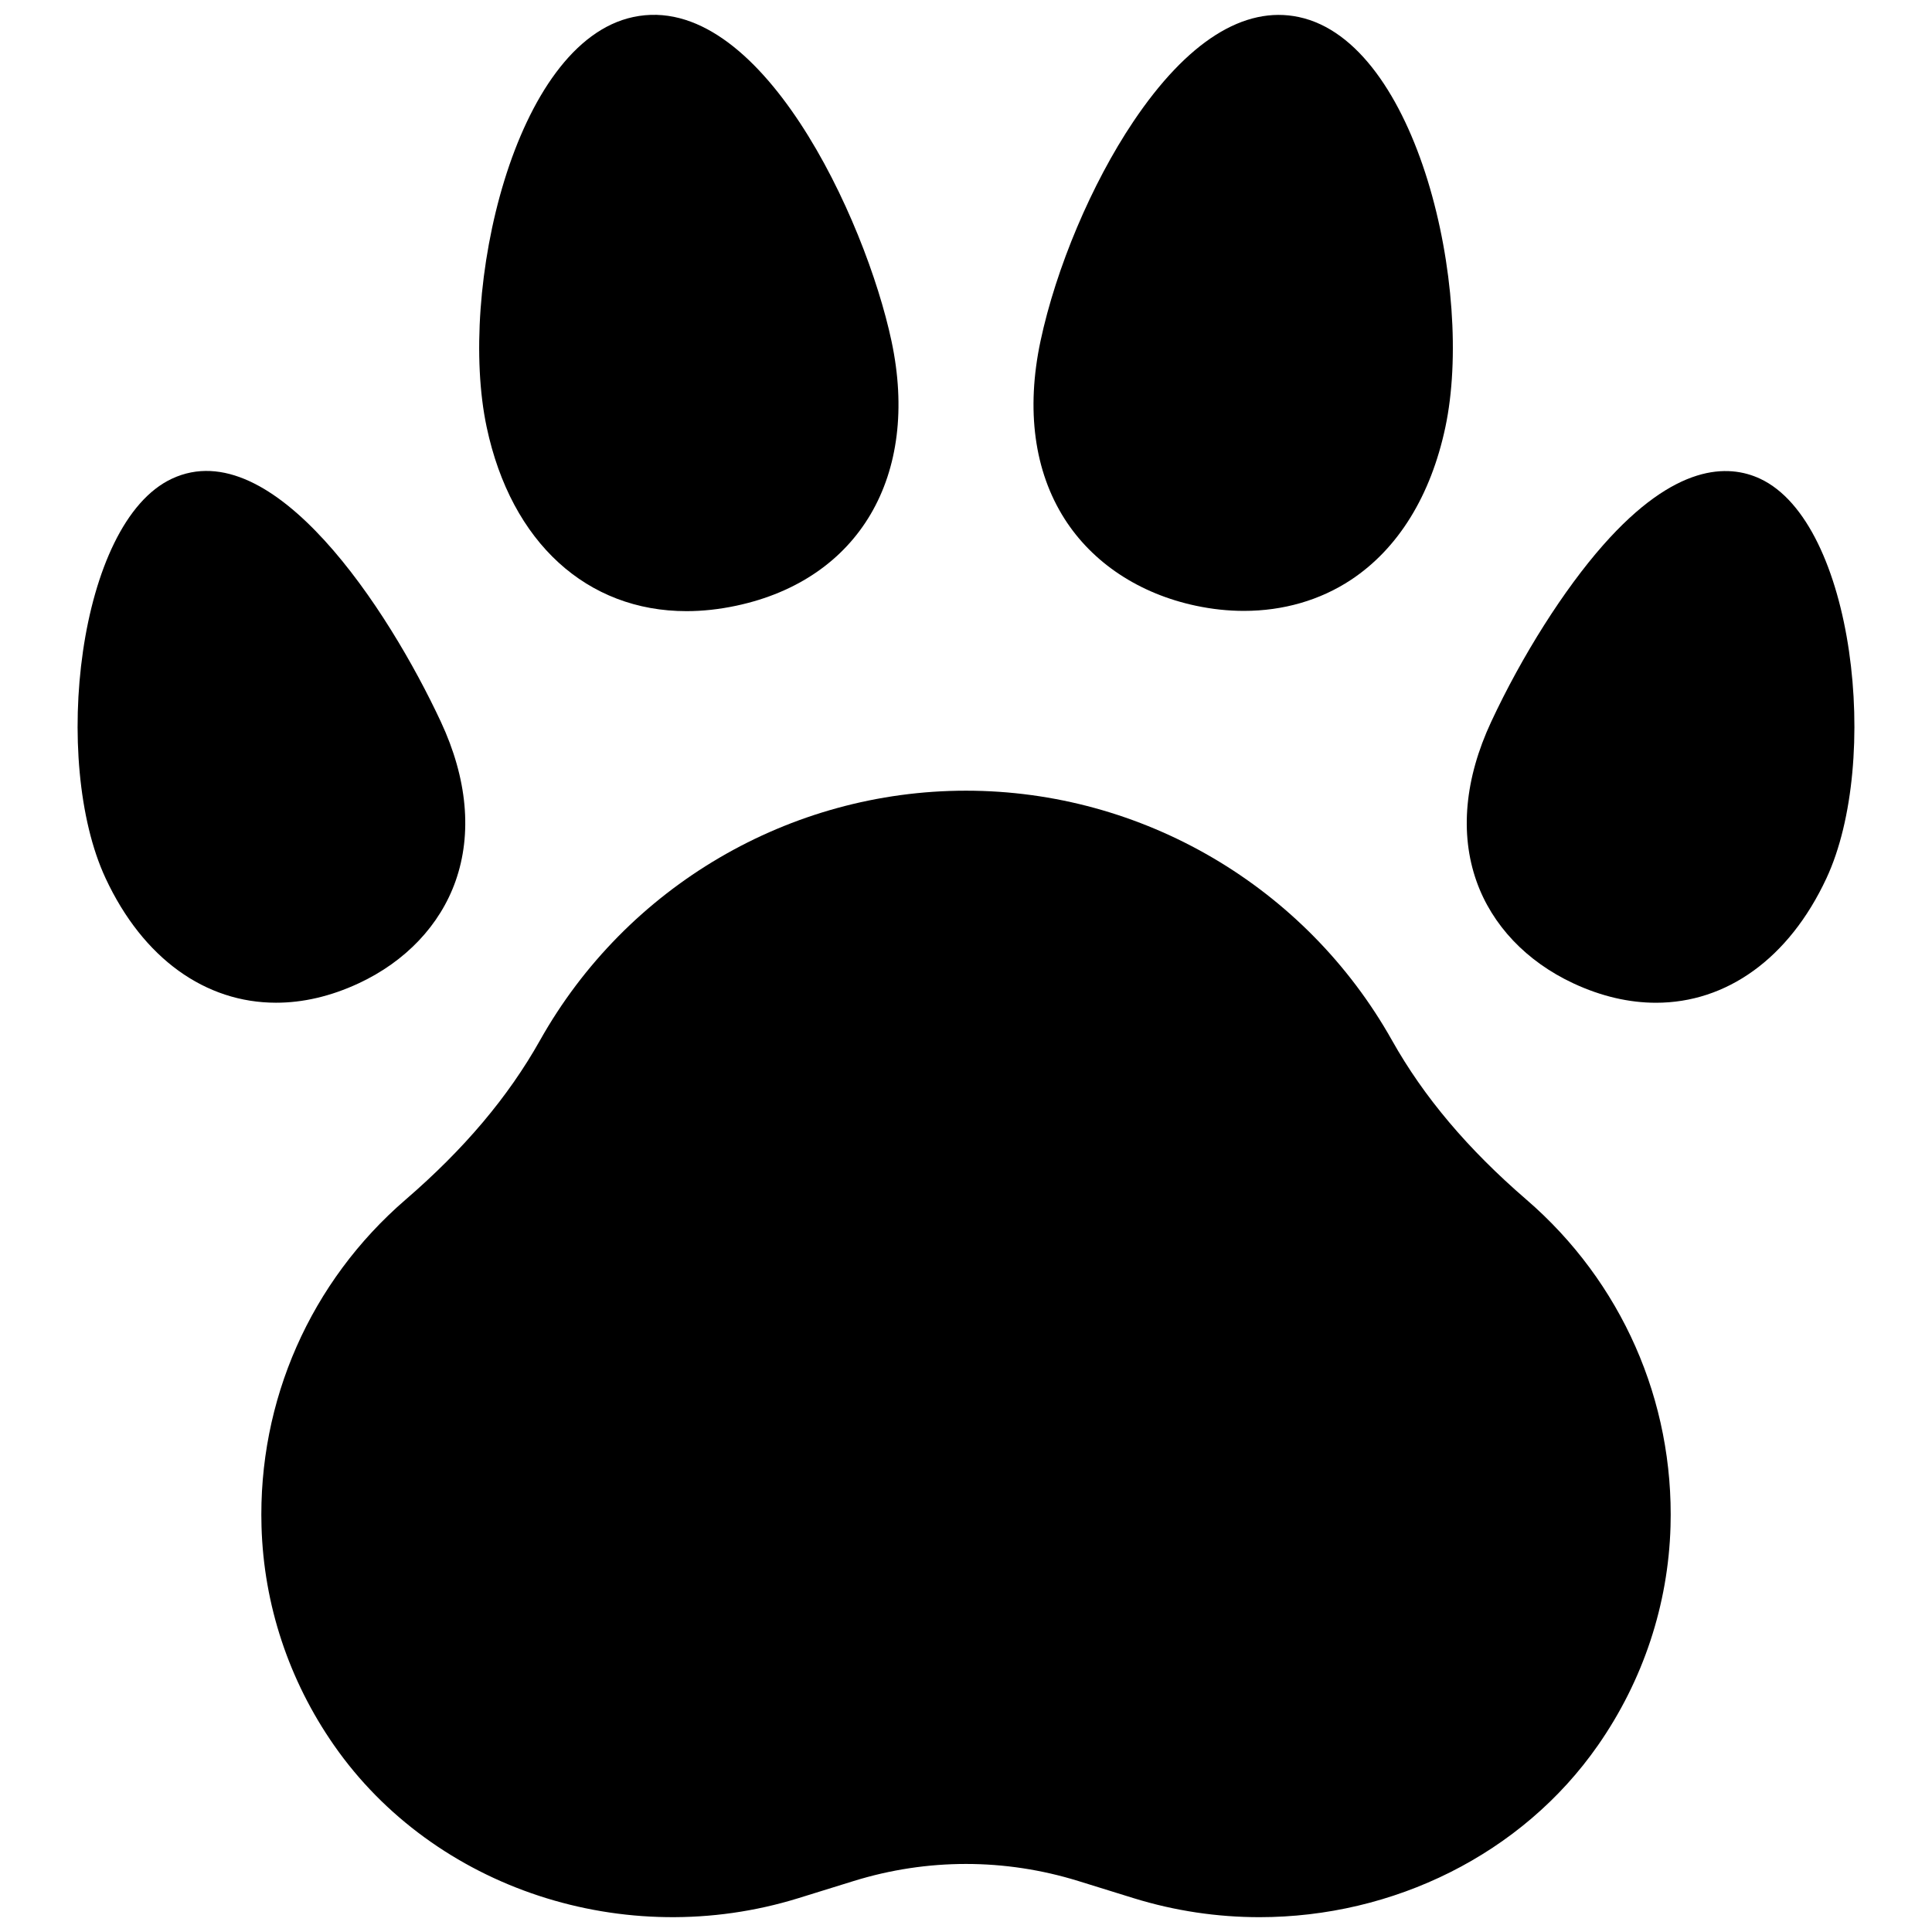 <svg xmlns="http://www.w3.org/2000/svg" xmlns:xlink="http://www.w3.org/1999/xlink" version="1.1" width="256" height="256" viewBox="0 0 256 256" xml:space="preserve">
<desc>Created with Fabric.js 1.7.22</desc>
<defs>
</defs>
<g transform="translate(128 128) scale(0.72 0.72)" style="">
	<g style="stroke: none; stroke-width: 0; stroke-dasharray: none; stroke-linecap: butt; stroke-linejoin: miter; stroke-miterlimit: 10; fill: none; fill-rule: nonzero; opacity: 1;" transform="translate(-175.05 -175.05) scale(3.89 3.89)" >
	<path d="M 31.776 28.212 c 0.757 0 1.543 -0.084 2.352 -0.256 c 5.817 -1.236 8.702 -6.149 7.348 -12.516 C 40.245 9.644 35.24 -1.178 29.255 0.105 c -5.634 1.197 -8.305 12.942 -6.931 19.406 C 23.489 24.992 27.086 28.212 31.776 28.212 z" style="stroke: none; stroke-width: 1; stroke-dasharray: none; stroke-linecap: butt; stroke-linejoin: miter; stroke-miterlimit: 10; fill: rgb(0,0,0); fill-rule: nonzero; opacity: 1;" transform=" matrix(1 0 0 1 0 0) " stroke-linecap="round" />
	<path d="M 55.873 27.956 c 0.768 0.163 1.528 0.244 2.274 0.244 c 1.855 0 3.604 -0.501 5.072 -1.473 c 2.227 -1.475 3.769 -3.97 4.459 -7.216 c 1.373 -6.464 -1.298 -18.209 -6.932 -19.406 c -2.588 -0.551 -5.289 1.163 -7.832 4.95 c -1.97 2.936 -3.652 6.914 -4.39 10.384 c -0.689 3.246 -0.296 6.153 1.139 8.406 C 50.988 25.926 53.193 27.387 55.873 27.956 z" style="stroke: none; stroke-width: 1; stroke-dasharray: none; stroke-linecap: butt; stroke-linejoin: miter; stroke-miterlimit: 10; fill: rgb(0,0,0); fill-rule: nonzero; opacity: 1;" transform=" matrix(1 0 0 1 0 0) " stroke-linecap="round" />
	<path d="M 82.567 21.946 c -1.504 -0.701 -4.01 -0.725 -7.419 3.136 c -1.859 2.105 -3.841 5.233 -5.303 8.368 c -1.25 2.681 -1.49 5.287 -0.694 7.538 c 0.736 2.082 2.364 3.798 4.582 4.832 c 1.328 0.62 2.647 0.919 3.912 0.919 c 3.326 0 6.284 -2.076 8.063 -5.891 v 0 C 88.284 35.322 87.024 24.025 82.567 21.946 z" style="stroke: none; stroke-width: 1; stroke-dasharray: none; stroke-linecap: butt; stroke-linejoin: miter; stroke-miterlimit: 10; fill: rgb(0,0,0); fill-rule: nonzero; opacity: 1;" transform=" matrix(1 0 0 1 0 0) " stroke-linecap="round" />
	<path d="M 16.268 45.819 c 2.219 -1.034 3.846 -2.75 4.582 -4.832 c 0.796 -2.251 0.557 -4.857 -0.693 -7.538 c -2.48 -5.319 -7.952 -13.727 -12.723 -11.504 c -4.458 2.079 -5.718 13.376 -3.141 18.901 c 1.779 3.816 4.736 5.891 8.063 5.891 C 13.621 46.739 14.94 46.438 16.268 45.819 z" style="stroke: none; stroke-width: 1; stroke-dasharray: none; stroke-linecap: butt; stroke-linejoin: miter; stroke-miterlimit: 10; fill: rgb(0,0,0); fill-rule: nonzero; opacity: 1;" transform=" matrix(1 0 0 1 0 0) " stroke-linecap="round" />
	<path d="M 71.51 56.05 c -2.774 -2.394 -4.853 -4.857 -6.355 -7.531 C 61.062 41.233 53.339 36.706 45 36.706 c -8.339 0 -16.062 4.527 -20.155 11.813 c -1.502 2.674 -3.58 5.137 -6.354 7.531 c -4.504 3.885 -6.99 9.521 -6.82 15.464 c 0.105 3.703 1.292 7.284 3.43 10.354 c 4.736 6.799 13.771 9.772 21.971 7.232 l 2.615 -0.811 c 3.475 -1.076 7.15 -1.076 10.626 0 l 2.615 0.811 c 1.962 0.607 3.97 0.9 5.956 0.9 c 6.32 -0.001 12.412 -2.959 16.015 -8.132 c 2.139 -3.07 3.325 -6.65 3.432 -10.354 C 78.501 65.572 76.015 59.935 71.51 56.05 z" style="stroke: none; stroke-width: 1; stroke-dasharray: none; stroke-linecap: butt; stroke-linejoin: miter; stroke-miterlimit: 10; fill: rgb(0,0,0); fill-rule: nonzero; opacity: 1;" transform=" matrix(1 0 0 1 0 0) " stroke-linecap="round" />
</g>
</g>
</svg>